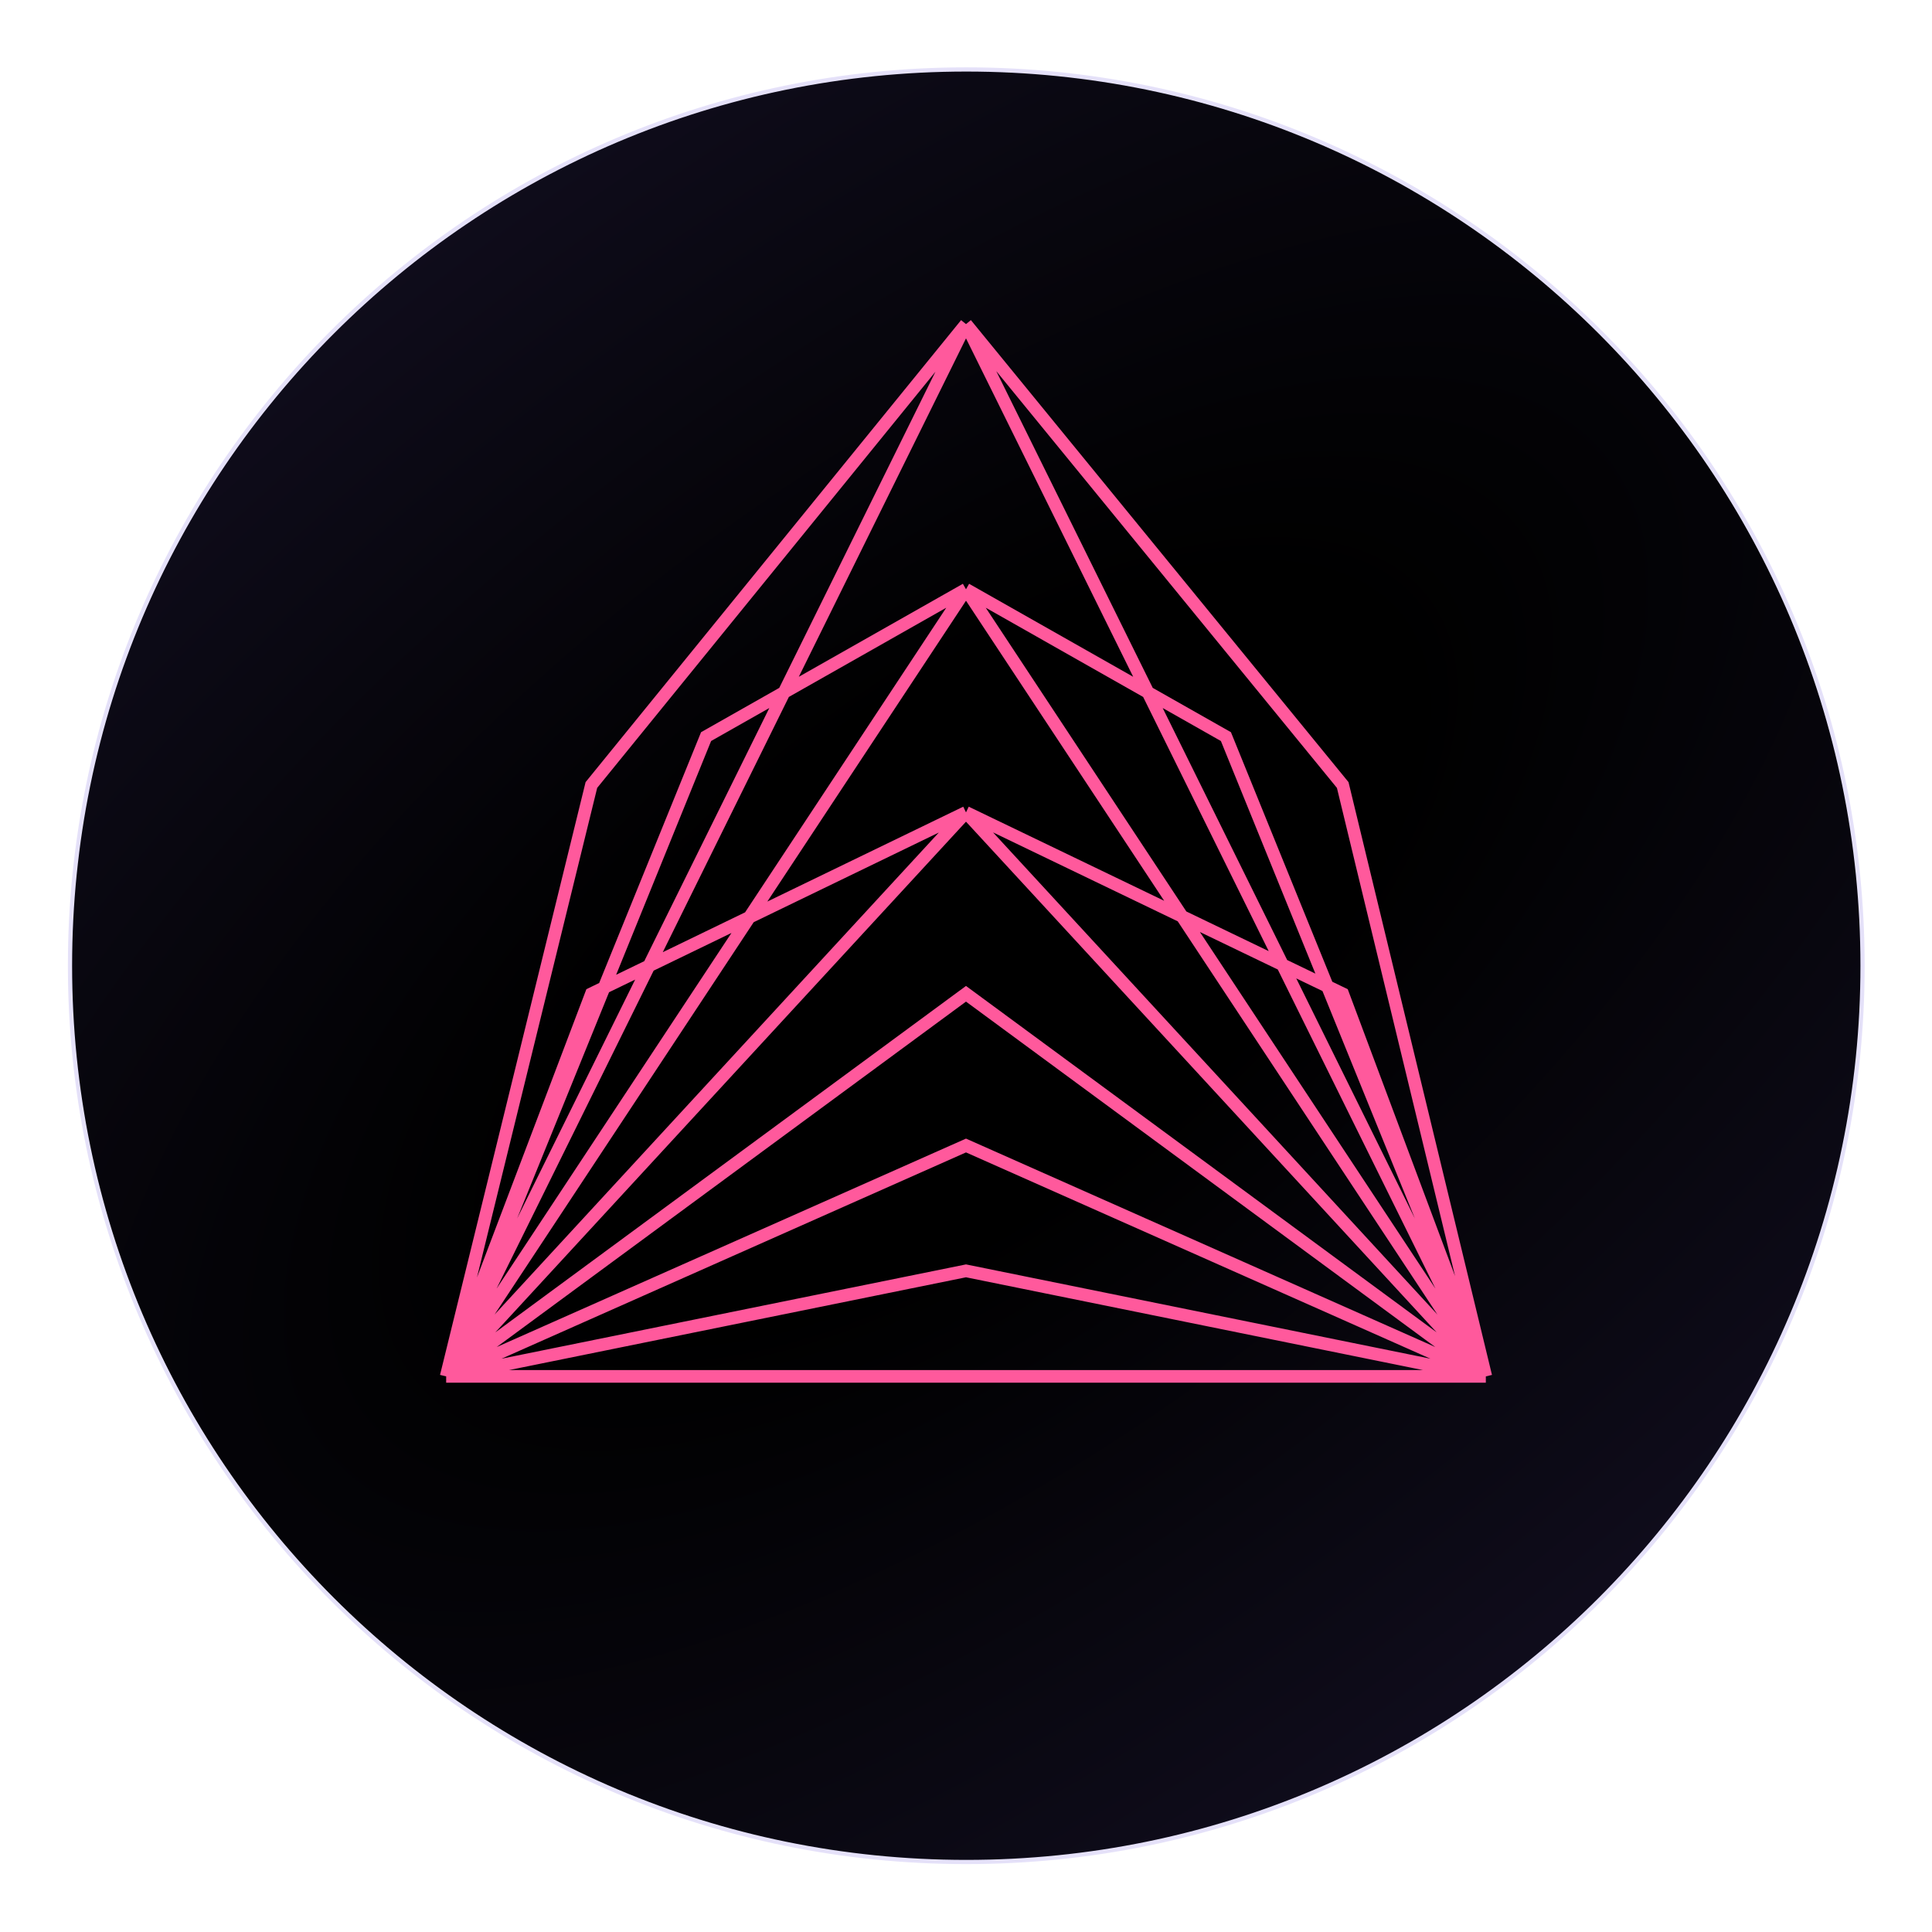 <svg width="459" height="459" viewBox="0 0 459 459" fill="none" xmlns="http://www.w3.org/2000/svg">
    <g clip-path="url(#clip0_754_303)">
        <path d="M229.565 442.37C111.964 442.37 16.63 347.036 16.63 229.435C16.63 111.834 111.964 16.5 229.565 16.5C347.166 16.5 442.5 111.834 442.5 229.435C442.5 347.036 347.166 442.37 229.565 442.37Z" fill="url(#paint0_radial_754_303)" stroke="#E5E1F9"/>
        <path d="M106 327H229.5H353M106 327L229.5 301.924L353 327M106 327L229.5 272.146L353 327M106 327L229.5 236.099L353 327M106 327L167.75 260L229.5 193M106 327L140.5 236.099L229.5 193M106 327L167.75 202L229.5 77M106 327L140.5 186.5L229.5 77M106 327L167.75 233.5L229.5 140M106 327L167.75 175L229.5 140M353 327L291.25 260L229.5 193M353 327L319 236.099L229.5 193M353 327L291.25 202L229.5 77M353 327L319 186.5L229.5 77M353 327L291.25 233.5L229.5 140M353 327L291.25 175L229.5 140" stroke="#FF599C" stroke-width="3"/>
    </g>
    <defs>
        <radialGradient id="paint0_radial_754_303" cx="0" cy="0" r="1" gradientUnits="userSpaceOnUse" gradientTransform="translate(229.565 226.471) rotate(53.001) scale(562.358 1260.17)">
            <stop offset="0.104"/>
            <stop offset="1" stop-color="#312859"/>
        </radialGradient>
        <clipPath id="clip0_754_303">
            <rect width="459" height="459" fill="white"/>
        </clipPath>
    </defs>
</svg>
